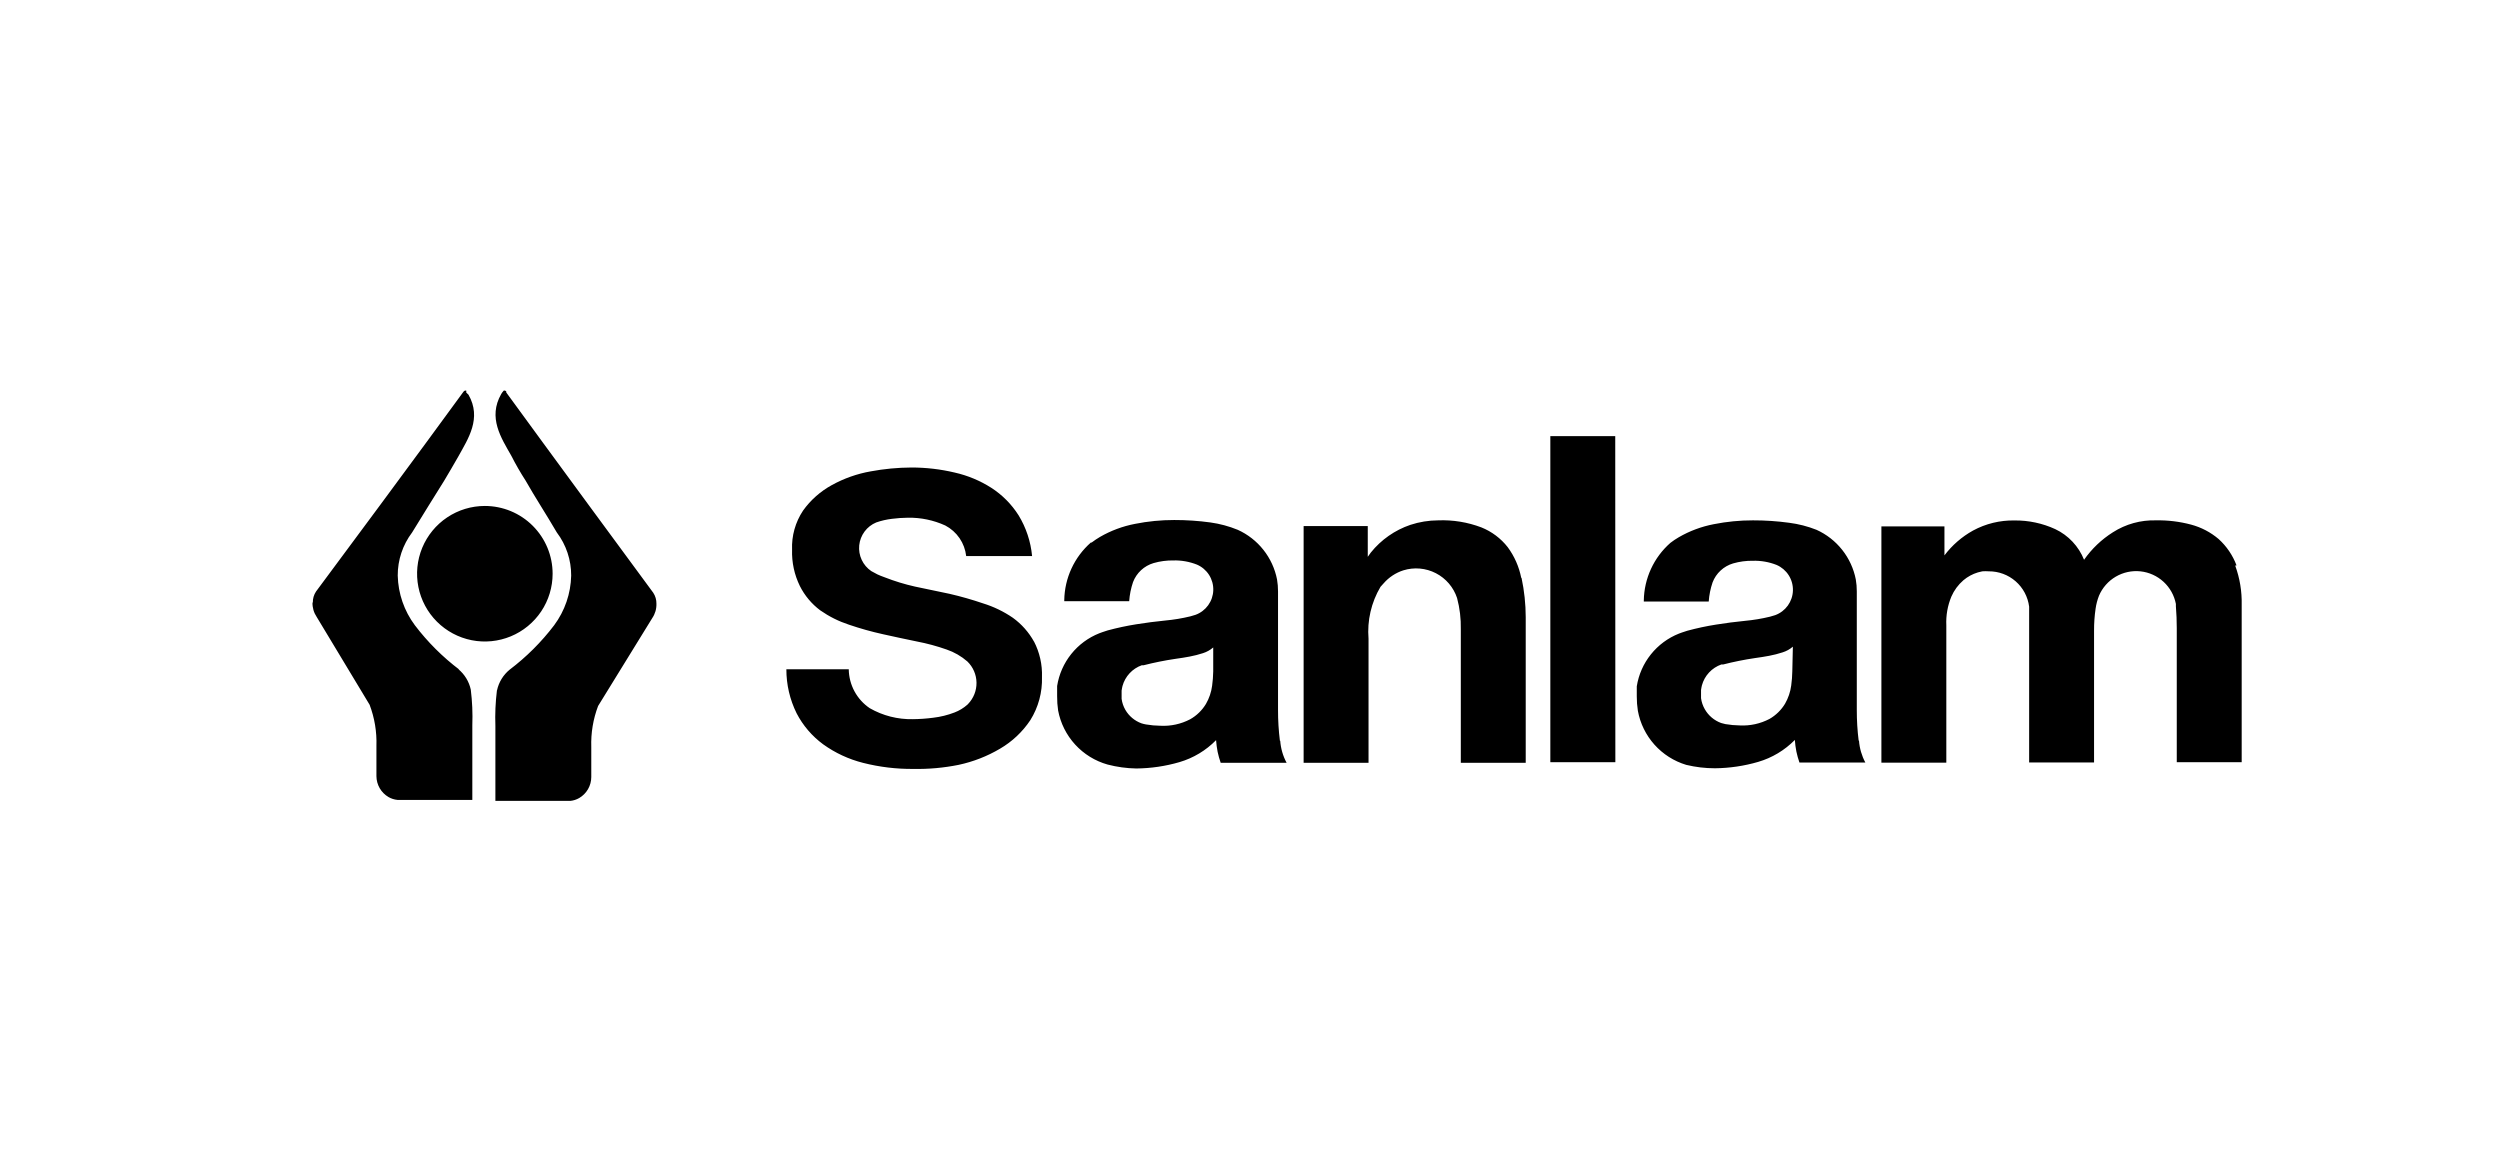 <svg width="256" height="120" viewBox="0 0 256 120" fill="none" xmlns="http://www.w3.org/2000/svg">
<rect width="256" height="120" fill="white"/>
<g clip-path="url(#clip0_309_12671)">
<path d="M190.327 75.847C190.198 74.806 190.134 73.758 190.136 72.709V60.561C190.138 60.15 190.104 59.74 190.034 59.335C189.818 58.228 189.339 57.188 188.639 56.304C187.938 55.419 187.036 54.715 186.008 54.251C185.107 53.896 184.167 53.654 183.207 53.531C181.98 53.364 180.744 53.281 179.506 53.284C178.158 53.282 176.813 53.414 175.491 53.677C174.228 53.919 173.015 54.371 171.903 55.016C171.606 55.189 171.32 55.38 171.048 55.59C170.208 56.328 169.532 57.234 169.064 58.249C168.595 59.264 168.344 60.366 168.326 61.484V61.596H174.973C175.02 60.929 175.152 60.272 175.367 59.639C175.544 59.175 175.826 58.757 176.191 58.42C176.556 58.082 176.994 57.834 177.47 57.693C178.128 57.504 178.81 57.413 179.495 57.423C180.325 57.4 181.152 57.545 181.924 57.85C182.433 58.07 182.864 58.437 183.162 58.904C183.46 59.371 183.611 59.916 183.595 60.47C183.58 61.024 183.398 61.56 183.074 62.01C182.75 62.459 182.299 62.801 181.778 62.991L181.25 63.148C180.403 63.354 179.542 63.497 178.674 63.576C177.692 63.673 176.709 63.801 175.727 63.958C174.734 64.115 173.75 64.325 172.78 64.588C172.465 64.678 171.925 64.88 171.925 64.88C170.798 65.328 169.808 66.061 169.051 67.008C168.293 67.955 167.795 69.082 167.606 70.279V71.314C167.604 71.808 167.642 72.3 167.718 72.788C167.954 74.076 168.541 75.275 169.414 76.251C170.288 77.227 171.413 77.944 172.667 78.322C173.632 78.555 174.622 78.672 175.614 78.671C177.111 78.656 178.598 78.436 180.035 78.018C181.459 77.602 182.752 76.827 183.792 75.769C183.819 76.169 183.872 76.567 183.949 76.961C184.03 77.342 184.135 77.718 184.264 78.086H191.013C190.64 77.39 190.418 76.623 190.36 75.836L190.327 75.847ZM183.533 68.727C183.524 69.22 183.487 69.712 183.42 70.201C183.333 70.854 183.119 71.485 182.791 72.057C182.401 72.706 181.851 73.244 181.193 73.62C180.259 74.109 179.21 74.338 178.156 74.284C177.662 74.278 177.17 74.232 176.683 74.149L176.244 74.036C175.535 73.778 174.941 73.276 174.568 72.619C174.37 72.272 174.24 71.89 174.186 71.494C174.181 71.416 174.181 71.337 174.186 71.258V70.651C174.186 70.561 174.276 70.189 174.276 70.178C174.41 69.687 174.661 69.236 175.008 68.864C175.354 68.492 175.787 68.209 176.267 68.041H176.458C177.526 67.768 178.607 67.55 179.697 67.389C180.226 67.31 180.732 67.243 181.171 67.153C181.632 67.066 182.086 66.949 182.532 66.804C182.921 66.684 183.281 66.485 183.589 66.219L183.533 68.727ZM131.061 75.847C130.932 74.806 130.868 73.758 130.87 72.709V60.561C130.872 60.15 130.838 59.74 130.769 59.335C130.552 58.228 130.074 57.188 129.373 56.304C128.673 55.419 127.77 54.715 126.742 54.251C125.843 53.884 124.902 53.631 123.941 53.498C122.715 53.33 121.478 53.248 120.241 53.25C118.892 53.249 117.547 53.38 116.225 53.644C114.962 53.886 113.75 54.338 112.637 54.982C112.34 55.156 112.055 55.347 111.782 55.556H111.703C110.864 56.294 110.188 57.2 109.719 58.215C109.25 59.23 108.999 60.332 108.981 61.45V61.562H115.629C115.675 60.896 115.807 60.238 116.023 59.605C116.2 59.141 116.482 58.724 116.846 58.386C117.211 58.048 117.649 57.8 118.126 57.659C118.784 57.47 119.466 57.379 120.151 57.389C120.977 57.367 121.8 57.513 122.569 57.817C123.078 58.036 123.509 58.403 123.807 58.87C124.105 59.337 124.255 59.883 124.24 60.437C124.224 60.99 124.042 61.526 123.718 61.976C123.394 62.425 122.943 62.767 122.423 62.957L121.894 63.114C121.047 63.32 120.186 63.463 119.318 63.542C118.336 63.639 117.354 63.767 116.371 63.924C115.378 64.081 114.395 64.292 113.424 64.554C113.109 64.644 112.569 64.847 112.569 64.847C111.442 65.293 110.451 66.026 109.694 66.973C108.936 67.92 108.439 69.048 108.25 70.246V71.281C108.245 71.774 108.279 72.266 108.351 72.754C108.597 74.056 109.2 75.264 110.095 76.242C110.989 77.219 112.138 77.928 113.413 78.288C114.376 78.54 115.365 78.676 116.36 78.693C117.856 78.678 119.344 78.459 120.78 78.041C122.2 77.623 123.49 76.848 124.526 75.791C124.554 76.191 124.607 76.589 124.683 76.983C124.765 77.364 124.87 77.74 124.998 78.108H131.747C131.374 77.412 131.152 76.646 131.095 75.859L131.061 75.847ZM124.234 68.75C124.225 69.243 124.187 69.735 124.121 70.223C124.035 70.877 123.821 71.508 123.491 72.079C123.097 72.736 122.539 73.278 121.871 73.654C120.933 74.145 119.881 74.374 118.823 74.317C118.329 74.311 117.837 74.266 117.35 74.183C117.194 74.156 117.04 74.118 116.889 74.07C116.192 73.818 115.606 73.328 115.235 72.687C115.036 72.34 114.906 71.958 114.853 71.562C114.848 71.483 114.848 71.404 114.853 71.326V70.718C114.853 70.628 114.943 70.257 114.943 70.246C115.077 69.758 115.327 69.31 115.672 68.94C116.016 68.57 116.445 68.288 116.922 68.12H117.114C118.181 67.847 119.263 67.629 120.353 67.468C120.882 67.389 121.399 67.321 121.826 67.231C122.287 67.144 122.742 67.028 123.187 66.883C123.573 66.761 123.929 66.562 124.234 66.298V68.75ZM229.02 57.895C228.633 56.862 228.004 55.937 227.186 55.196C226.37 54.502 225.409 53.999 224.374 53.722C223.201 53.408 221.989 53.261 220.775 53.284C219.212 53.239 217.671 53.666 216.355 54.51C215.195 55.242 214.193 56.198 213.408 57.322C212.856 55.942 211.804 54.821 210.461 54.184C209.149 53.581 207.72 53.277 206.276 53.295C204.797 53.268 203.336 53.625 202.036 54.33C200.894 54.963 199.898 55.829 199.111 56.872V53.902H192.655V78.097H199.303V64.037C199.256 63.028 199.433 62.022 199.82 61.09C200.101 60.445 200.524 59.872 201.057 59.414C201.489 59.05 201.99 58.778 202.531 58.615L202.992 58.503C203.209 58.487 203.427 58.487 203.644 58.503C204.658 58.495 205.64 58.859 206.403 59.527C207.166 60.194 207.657 61.119 207.784 62.125V78.074H214.431V64.577C214.428 63.824 214.48 63.072 214.589 62.327C214.653 61.873 214.77 61.427 214.937 61C215.285 60.184 215.886 59.501 216.651 59.052C217.416 58.603 218.305 58.412 219.187 58.506C220.068 58.601 220.897 58.976 221.549 59.577C222.202 60.178 222.644 60.972 222.811 61.843V62.08C222.871 62.83 222.901 63.579 222.901 64.329V78.052H229.549V61.934C229.58 60.565 229.355 59.203 228.885 57.918L229.02 57.895ZM155.773 59.166C155.548 58.032 155.076 56.96 154.389 56.028C153.684 55.127 152.753 54.429 151.69 54.004C150.28 53.47 148.776 53.225 147.269 53.284C146.303 53.287 145.342 53.443 144.424 53.745C142.832 54.286 141.427 55.269 140.374 56.579L140.059 57.018V53.869H133.491V78.108H140.138V65.409C139.986 63.551 140.414 61.693 141.364 60.089C141.462 59.966 141.567 59.849 141.679 59.74C142.219 59.117 142.919 58.654 143.704 58.402C144.809 58.06 146.004 58.166 147.033 58.696C148.061 59.226 148.841 60.138 149.204 61.236C149.481 62.278 149.609 63.353 149.587 64.43V78.108H156.234V63.205C156.231 61.851 156.088 60.502 155.807 59.178L155.773 59.166ZM105.888 65.713C105.354 64.746 104.613 63.908 103.717 63.261C102.781 62.619 101.754 62.122 100.669 61.787C99.543 61.403 98.398 61.076 97.238 60.809L93.695 60.066C92.642 59.83 91.608 59.514 90.602 59.121L90.186 58.964L89.848 58.818L89.219 58.48C88.794 58.192 88.455 57.794 88.238 57.329C88.021 56.864 87.933 56.349 87.985 55.838C88.037 55.327 88.226 54.84 88.532 54.428C88.839 54.016 89.251 53.694 89.725 53.498C90.249 53.315 90.793 53.191 91.344 53.126C91.882 53.057 92.422 53.02 92.964 53.014C94.286 52.99 95.597 53.263 96.8 53.812C97.384 54.119 97.885 54.565 98.258 55.11C98.63 55.655 98.863 56.283 98.937 56.939H105.686C105.548 55.461 105.075 54.034 104.302 52.766C103.587 51.638 102.636 50.678 101.513 49.954C100.364 49.221 99.097 48.692 97.767 48.391C96.315 48.046 94.828 47.872 93.335 47.873C91.935 47.879 90.539 48.011 89.162 48.267C87.767 48.513 86.421 48.988 85.18 49.673C84.015 50.31 83.007 51.202 82.234 52.283C81.444 53.469 81.05 54.874 81.109 56.298C81.068 57.582 81.342 58.856 81.907 60.01C82.399 60.989 83.112 61.84 83.988 62.496C84.893 63.129 85.886 63.626 86.935 63.969C88.082 64.36 89.25 64.687 90.433 64.948C91.611 65.21 92.765 65.458 93.898 65.69C94.929 65.888 95.944 66.162 96.935 66.511C97.716 66.778 98.438 67.195 99.061 67.737C99.646 68.306 99.982 69.084 99.994 69.9C100.007 70.716 99.695 71.504 99.128 72.09L99.061 72.158C98.674 72.501 98.228 72.772 97.745 72.957C97.043 73.227 96.309 73.408 95.562 73.496C94.872 73.587 94.177 73.635 93.481 73.643C91.933 73.678 90.404 73.289 89.061 72.518C88.408 72.077 87.872 71.484 87.498 70.791C87.124 70.097 86.923 69.324 86.913 68.536H80.524C80.521 70.096 80.879 71.636 81.57 73.035C82.221 74.291 83.152 75.381 84.292 76.218C85.525 77.104 86.914 77.749 88.386 78.119C90.073 78.547 91.809 78.755 93.549 78.738C95.097 78.766 96.643 78.626 98.161 78.322C99.654 78.003 101.086 77.444 102.401 76.668C103.645 75.942 104.706 74.942 105.506 73.744C106.332 72.421 106.747 70.882 106.698 69.323C106.742 68.058 106.459 66.803 105.877 65.679L105.888 65.713ZM165.412 78.052H158.754V44.657H165.401L165.412 78.052ZM50.885 70.696C50.736 71.904 50.684 73.123 50.728 74.34V82.011H58.399C58.72 81.98 59.031 81.88 59.31 81.719C59.686 81.499 59.997 81.186 60.214 80.809C60.431 80.432 60.546 80.005 60.547 79.57V76.5C60.499 75.065 60.736 73.635 61.245 72.293L66.79 63.294C67.085 62.861 67.235 62.345 67.218 61.821C67.226 61.422 67.112 61.029 66.891 60.696C56.746 46.929 51.965 40.36 51.842 40.191V40.09C51.826 40.065 51.804 40.043 51.779 40.028C51.754 40.012 51.725 40.002 51.695 40C51.659 39.986 51.619 39.986 51.583 40L51.425 40.191L51.324 40.349C49.941 42.767 51.324 44.848 52.359 46.67C52.802 47.542 53.29 48.39 53.821 49.212C54.755 50.865 55.947 52.688 57.016 54.521C57.979 55.793 58.496 57.346 58.489 58.941C58.45 60.776 57.84 62.553 56.746 64.026C55.439 65.746 53.902 67.278 52.179 68.581C51.527 69.118 51.075 69.859 50.897 70.684L50.885 70.696ZM47.05 68.581C45.327 67.278 43.79 65.746 42.483 64.026C41.385 62.554 40.771 60.777 40.728 58.941C40.721 57.346 41.239 55.793 42.202 54.521C43.327 52.688 44.452 50.865 45.464 49.257C45.936 48.481 46.409 47.648 46.937 46.737C47.927 44.938 49.356 42.834 47.972 40.416L47.747 40.202V40C47.711 39.986 47.671 39.986 47.635 40C47.606 40.001 47.578 40.009 47.553 40.023C47.527 40.036 47.505 40.055 47.489 40.079L47.41 40.18C47.275 40.36 42.506 46.929 32.36 60.572C32.139 60.905 32.025 61.298 32.034 61.697H32C31.984 62.221 32.134 62.737 32.427 63.171L37.849 72.169C38.357 73.512 38.594 74.941 38.546 76.376V79.48C38.55 79.913 38.665 80.338 38.882 80.713C39.099 81.087 39.41 81.399 39.784 81.618C40.063 81.779 40.374 81.879 40.695 81.91H48.366V74.261C48.411 73.044 48.358 71.826 48.208 70.617C48.029 69.792 47.578 69.051 46.926 68.513L47.05 68.581ZM49.648 51.81C48.276 51.81 46.934 52.217 45.792 52.98C44.651 53.742 43.762 54.826 43.236 56.094C42.711 57.363 42.574 58.758 42.842 60.104C43.109 61.45 43.77 62.687 44.741 63.658C45.711 64.628 46.948 65.289 48.294 65.557C49.64 65.825 51.036 65.687 52.304 65.162C53.572 64.637 54.656 63.747 55.419 62.606C56.181 61.465 56.588 60.123 56.588 58.75C56.588 56.91 55.857 55.145 54.555 53.843C53.254 52.541 51.489 51.81 49.648 51.81Z" fill="black"/>
</g>
<defs>
<clipPath id="clip0_309_12671">
<rect width="197.582" height="42" fill="white" transform="translate(32 40)"/>
</clipPath>
</defs>
</svg>
